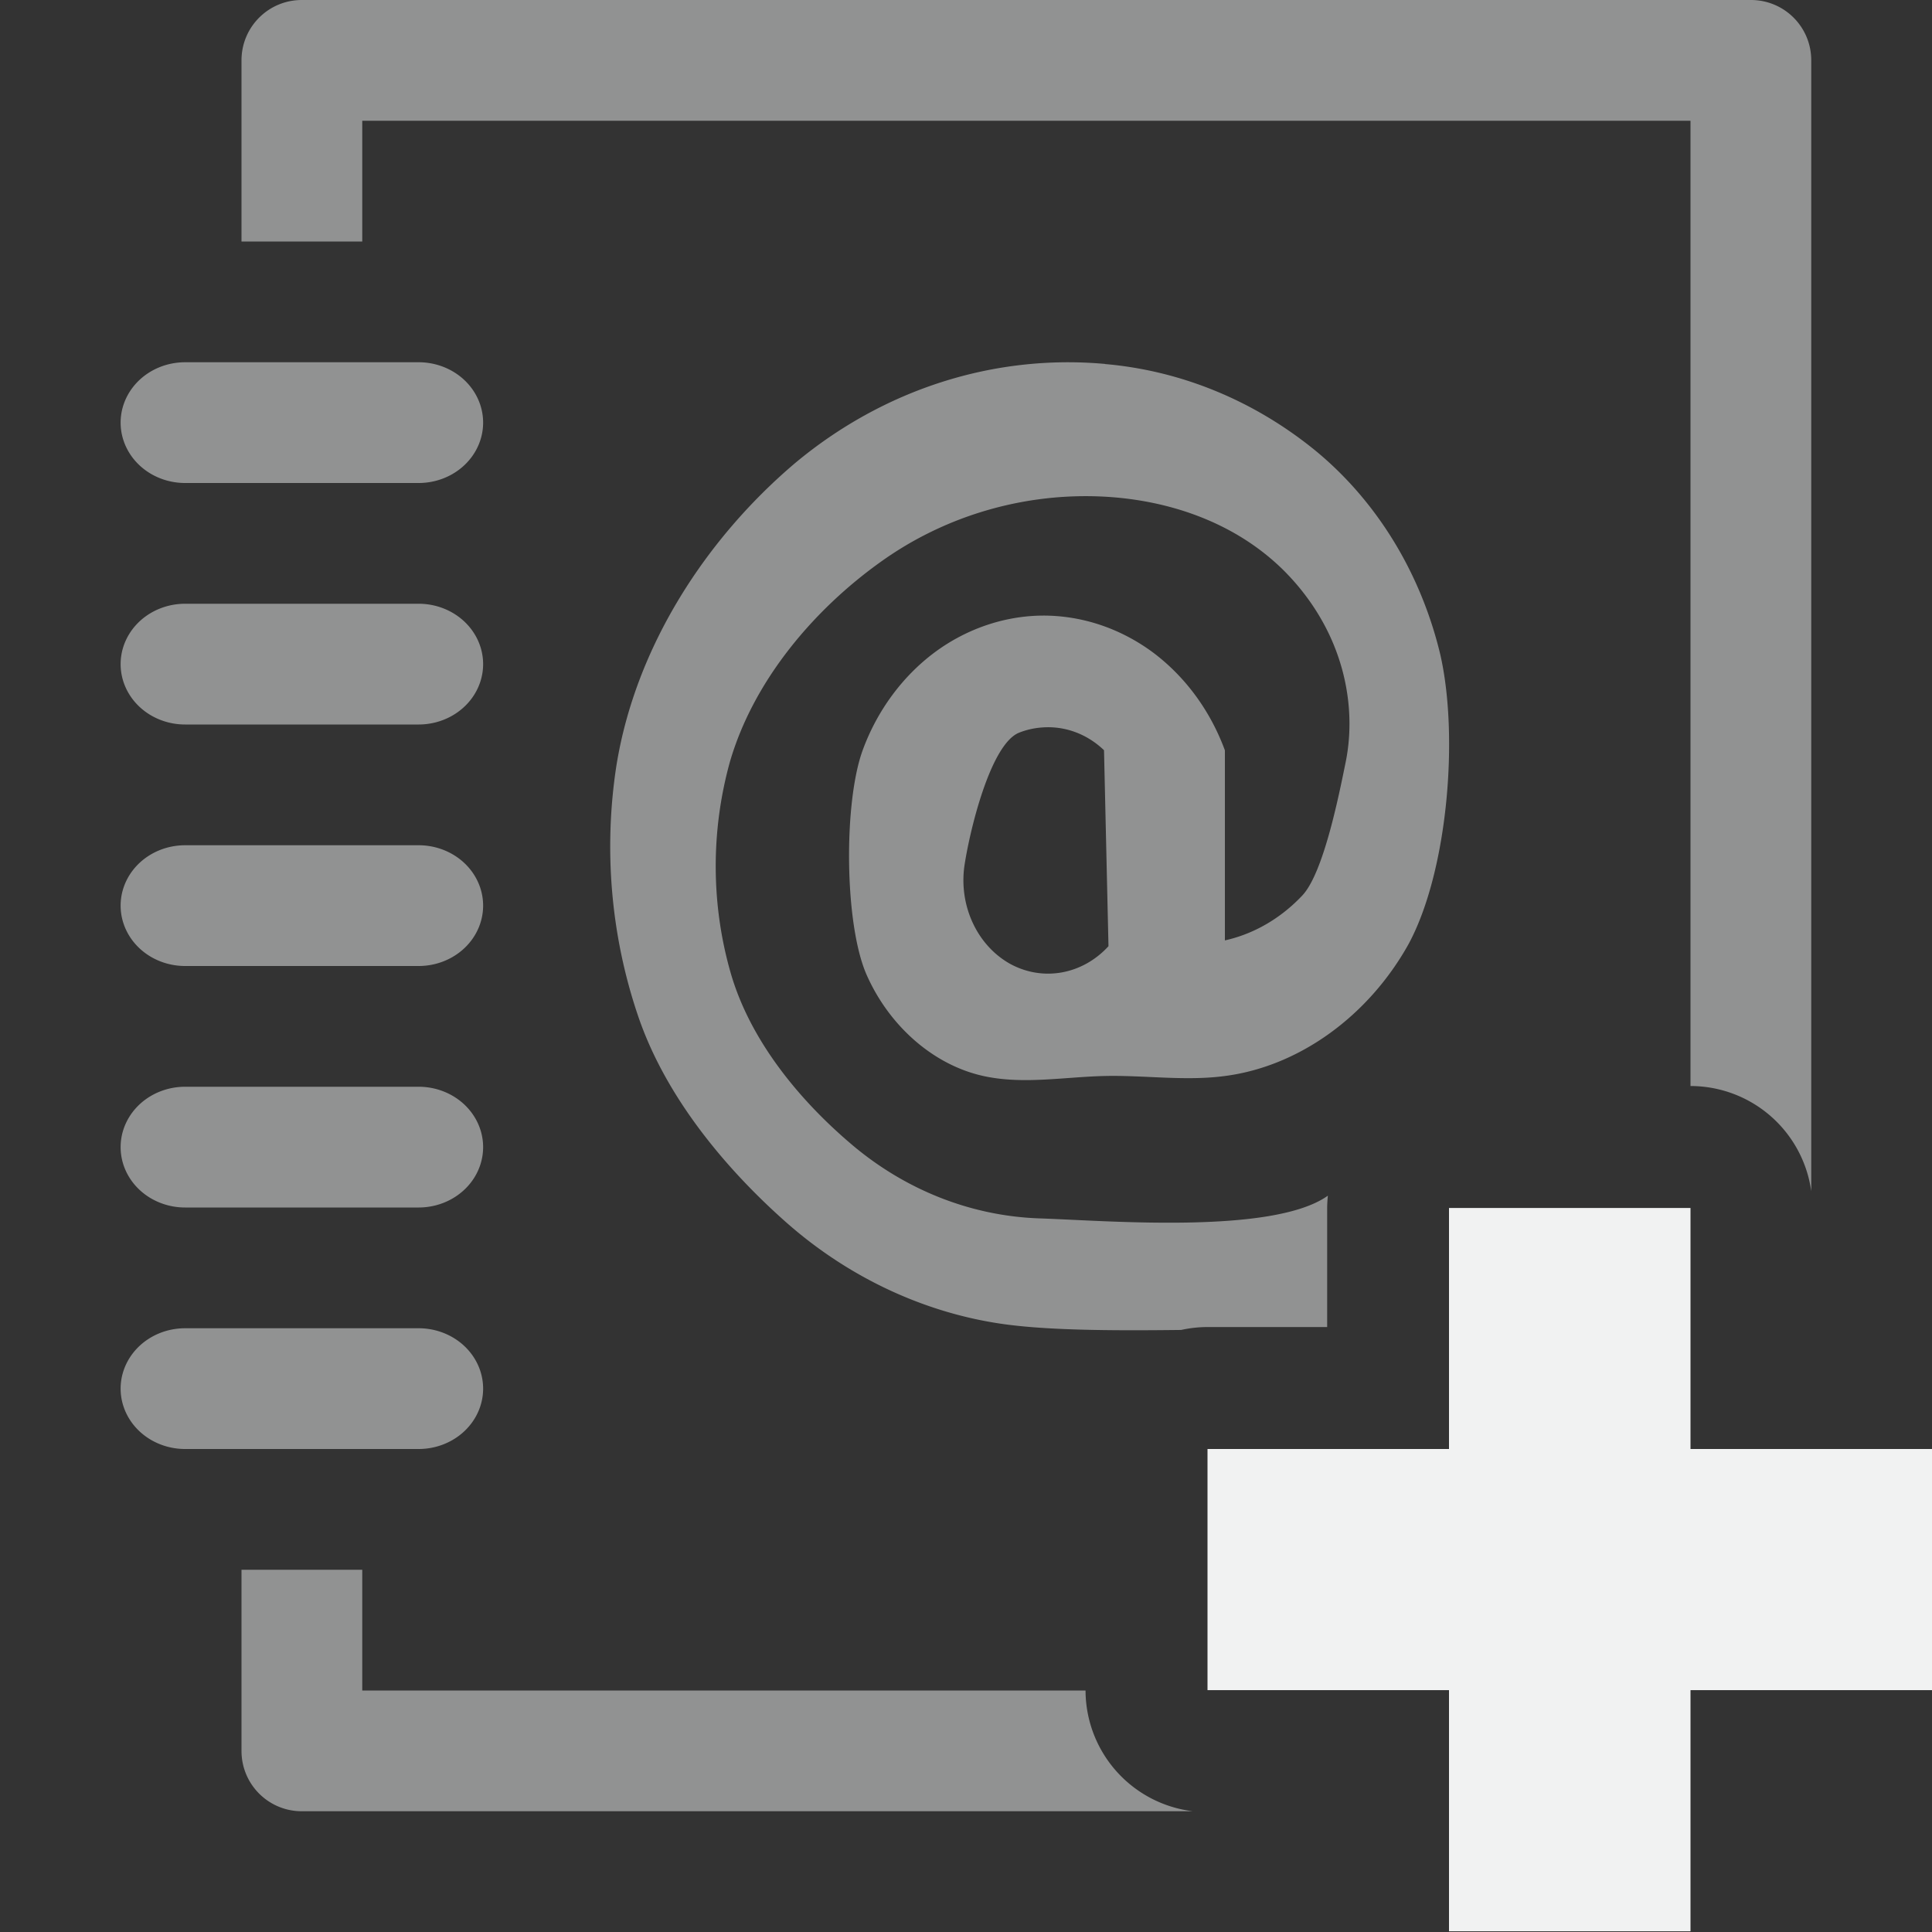 <?xml version="1.0" encoding="UTF-8" standalone="no"?>
<!--Part of Monotone: https://github.com/sixsixfive/Monotone, released under cc-by-sa_v4-->
<svg xmlns="http://www.w3.org/2000/svg" version="1.1" viewBox="0 0 16 16">
 <rect x="0" y="0" width="16" height="16" fill="#333333" stroke="none"/>
 <path opacity=".5" style="color:#000000;text-decoration-line:none;text-transform:none;text-indent:0" d="m2.5 0c-0.277 0-0.5 0.223-0.5 0.5v1.5h1v-1h11v7.994a1.01 1.01 0 0 1 1 0.871v-9.365c0-0.277-0.223-0.5-0.5-0.5h-12zm-0.967 3a0.534 0.5 0 0 0 0 1h1.934a0.534 0.5 0 0 0 0 -1h-1.934zm7.619 0.014c-0.918-0.083-1.833 0.209-2.566 0.82-0.73 0.618-1.323 1.514-1.482 2.512-0.107 0.7-0.043 1.42 0.186 2.084 0.228 0.66 0.72 1.25 1.221 1.693 0.5 0.442 1.108 0.733 1.742 0.834 0.381 0.061 0.937 0.064 1.529 0.057a1.01 1.01 0 0 1 0.219 -0.024h0.99v-0.986a1.01 1.01 0 0 1 0.006 -0.102c-0.456 0.326-1.854 0.205-2.394 0.188-0.547-0.02-1.075-0.223-1.514-0.582-0.437-0.362-0.863-0.862-1.033-1.434-0.168-0.572-0.171-1.187-0.012-1.762 0.198-0.684 0.706-1.272 1.254-1.662 0.543-0.388 1.2-0.571 1.846-0.537 0.537 0.029 1.081 0.212 1.482 0.606 0.2 0.198 0.363 0.444 0.457 0.721 0.095 0.277 0.12 0.584 0.061 0.873-0.054 0.264-0.181 0.909-0.356 1.1-0.178 0.19-0.401 0.321-0.644 0.375v-1.574c-0.121-0.329-0.329-0.611-0.596-0.811-0.268-0.198-0.582-0.304-0.904-0.305-0.32 0-0.639 0.108-0.904 0.305-0.266 0.198-0.477 0.484-0.596 0.811-0.158 0.433-0.152 1.439 0.033 1.859 0.186 0.421 0.55 0.746 0.967 0.838 0.328 0.072 0.666 0.008 1 0s0.669 0.044 1 0c0.624-0.081 1.196-0.506 1.523-1.096 0.323-0.602 0.416-1.721 0.26-2.398-0.162-0.674-0.526-1.268-1.033-1.685-0.508-0.414-1.111-0.662-1.741-0.717zm-7.619 1.986a0.534 0.5 0 0 0 0 1h1.934a0.534 0.5 0 0 0 0 -1h-1.934zm7.092 1.025c0.186-0.016 0.373 0.049 0.518 0.188l0.037 1.623c-0.215 0.235-0.543 0.295-0.815 0.146-0.27-0.151-0.423-0.475-0.379-0.805 0.04-0.278 0.213-1.012 0.453-1.109 0.06-0.024 0.123-0.038 0.185-0.043zm-7.092 0.975a0.534 0.5 0 0 0 0 1h1.934a0.534 0.5 0 0 0 0 -1h-1.934zm0 2a0.534 0.5 0 0 0 0 1h1.934a0.534 0.5 0 0 0 0 -1h-1.934zm0 2a0.534 0.5 0 0 0 0 1h1.934a0.534 0.5 0 0 0 0 -1h-1.934zm0.467 2v1.5c0 0.277 0.223 0.5 0.5 0.5h7.379a1.01 1.01 0 0 1 -0.889 -1h-5.99v-1h-1z" stroke-width="1.048" fill="#f1f2f2"/>
 <path d="m12 10.004v1.996h-2v1.997h2v1.997h2v-1.997h2v-1.997h-2v-1.996z" fill="#f1f2f2"/>
</svg>
